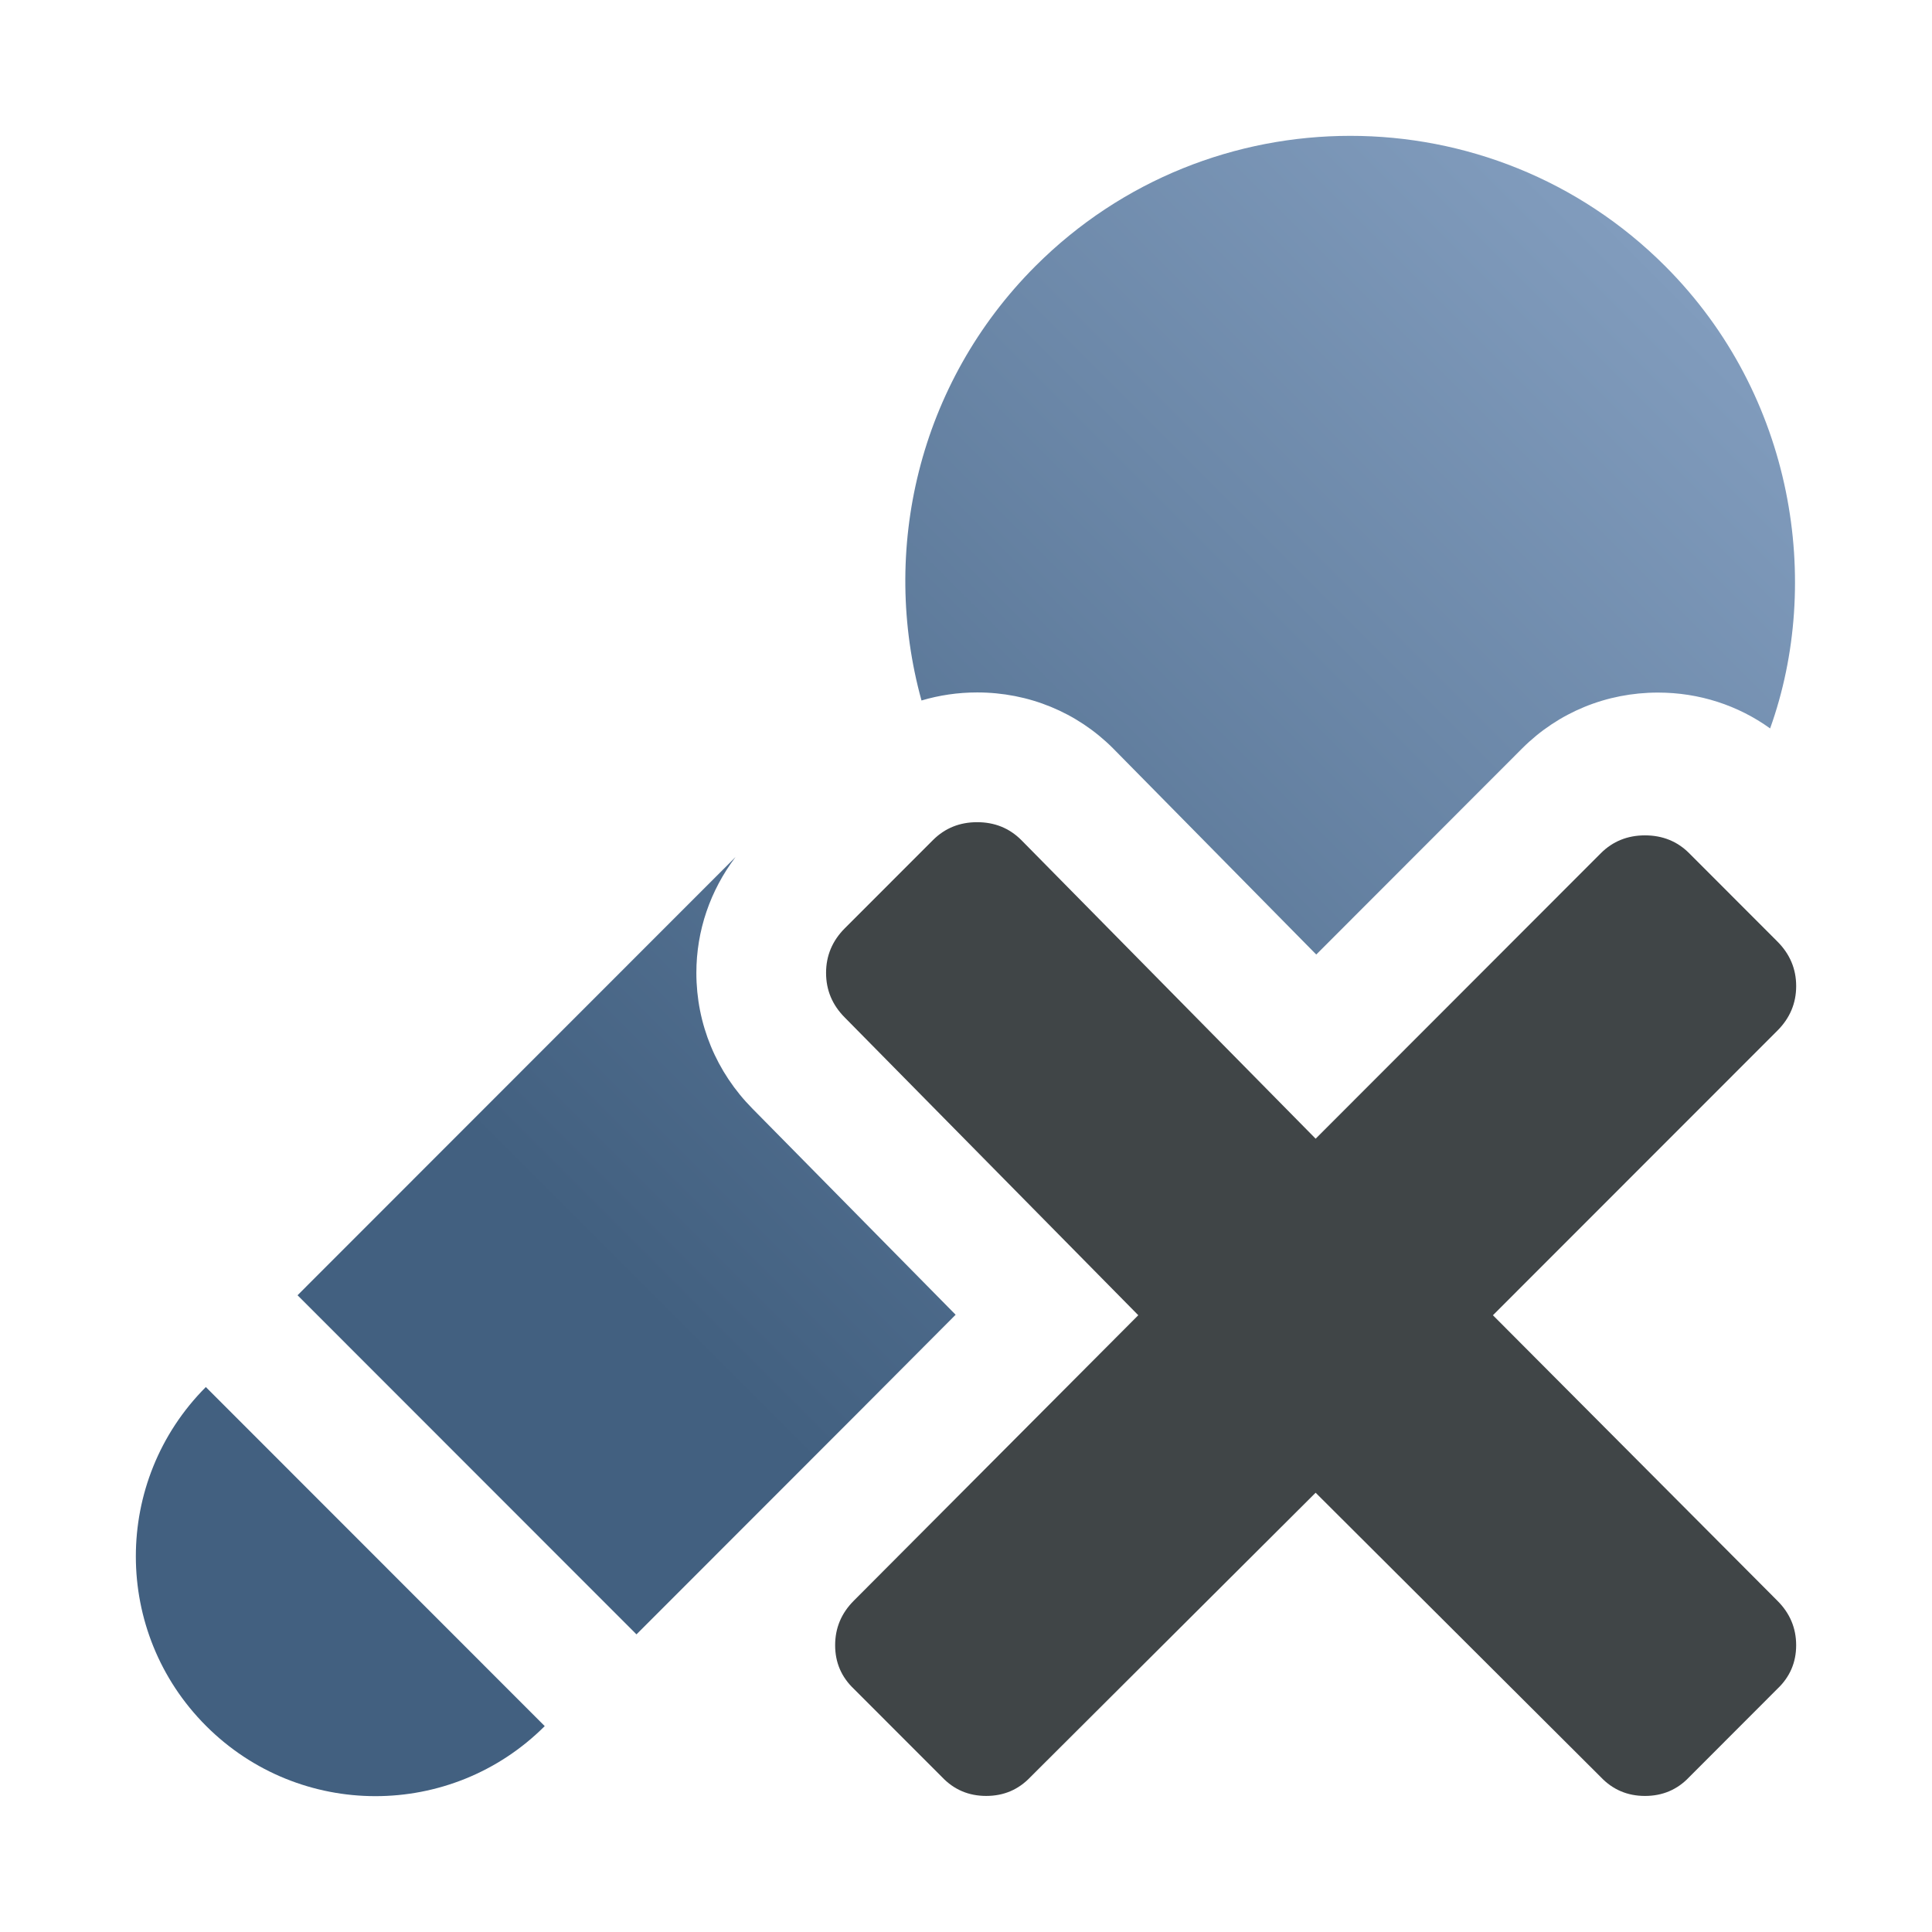 <?xml version="1.0" encoding="iso-8859-1"?>
<!-- Generator: Adobe Illustrator 15.0.0, SVG Export Plug-In . SVG Version: 6.00 Build 0)  -->
<!DOCTYPE svg PUBLIC "-//W3C//DTD SVG 1.1//EN" "http://www.w3.org/Graphics/SVG/1.1/DTD/svg11.dtd">
<svg version="1.1" id="Ebene_4" xmlns="http://www.w3.org/2000/svg" xmlns:xlink="http://www.w3.org/1999/xlink" x="0px" y="0px"
	 width="128px" height="128px" viewBox="0 0 128 128" enable-background="new 0 0 128 128" xml:space="preserve">
<g>
	<g>
		<path fill="#404547" d="M98.91,87.138l18.842,18.911c0.832,0.826,1.248,1.812,1.248,2.952c0,1.14-0.416,2.104-1.248,2.892
			l-5.843,5.85c-0.785,0.829-1.764,1.243-2.926,1.243c-1.155,0-2.133-0.414-2.922-1.243L87.164,98.897l-18.903,18.845
			c-0.788,0.829-1.763,1.243-2.923,1.243c-1.159,0-2.133-0.414-2.922-1.243l-5.846-5.85c-0.828-0.788-1.24-1.752-1.24-2.892
			c0-1.141,0.412-2.126,1.24-2.952l18.844-18.911L55.97,67.414c-0.829-0.832-1.241-1.815-1.241-2.958
			c0-1.138,0.412-2.123,1.241-2.955l5.846-5.848c0.79-0.786,1.763-1.181,2.921-1.181c1.161,0,2.135,0.395,2.924,1.181l19.504,19.789
			l18.897-18.916c0.789-0.786,1.767-1.181,2.922-1.181c1.162,0,2.141,0.395,2.926,1.181l5.843,5.849
			c0.832,0.831,1.248,1.817,1.248,2.955c0,1.141-0.416,2.125-1.248,2.956L98.91,87.138z"/>
	</g>
</g>
<g>
	<linearGradient id="SVGID_1_" gradientUnits="userSpaceOnUse" x1="11.994" y1="113.889" x2="109.162" y2="16.72">
		<stop  offset="0.3" style="stop-color:#426080"/>
		<stop  offset="1" style="stop-color:#819CBD"/>
	</linearGradient>
	<path fill="url(#SVGID_1_)" d="M73.727,49.565l0.025,0.026l0.026,0.026L87.205,63.24l13.653-13.666
		c2.386-2.379,5.578-3.689,8.988-3.689c2.72,0,5.292,0.837,7.429,2.375c3.462-9.649,1.626-22.044-6.955-30.631
		C98.817,6.123,80.102,6.124,68.598,17.631c-7.775,7.781-10.286,18.86-7.546,28.778c1.179-0.35,2.416-0.533,3.685-0.533
		C68.147,45.875,71.341,47.186,73.727,49.565z"/>
	<g>
		<linearGradient id="SVGID_2_" gradientUnits="userSpaceOnUse" x1="13.049" y1="114.943" x2="110.218" y2="17.775">
			<stop  offset="0.3" style="stop-color:#426080"/>
			<stop  offset="1" style="stop-color:#819CBD"/>
		</linearGradient>
		<path fill="url(#SVGID_2_)" d="M13.652,114.345c6.195,6.202,16.233,6.207,22.438,0.015L13.637,91.895
			C7.449,98.103,7.455,108.145,13.652,114.345z"/>
		<linearGradient id="SVGID_3_" gradientUnits="userSpaceOnUse" x1="13.043" y1="114.939" x2="110.212" y2="17.77">
			<stop  offset="0.3" style="stop-color:#426080"/>
			<stop  offset="1" style="stop-color:#819CBD"/>
		</linearGradient>
		<path fill="url(#SVGID_3_)" d="M63.313,87.105L49.861,73.46c-2.402-2.423-3.725-5.618-3.725-9.003
			c0-2.797,0.917-5.459,2.594-7.674L19.713,85.814l22.455,22.467l14.697-14.705L63.313,87.105z"/>
	</g>
</g>
</svg>
